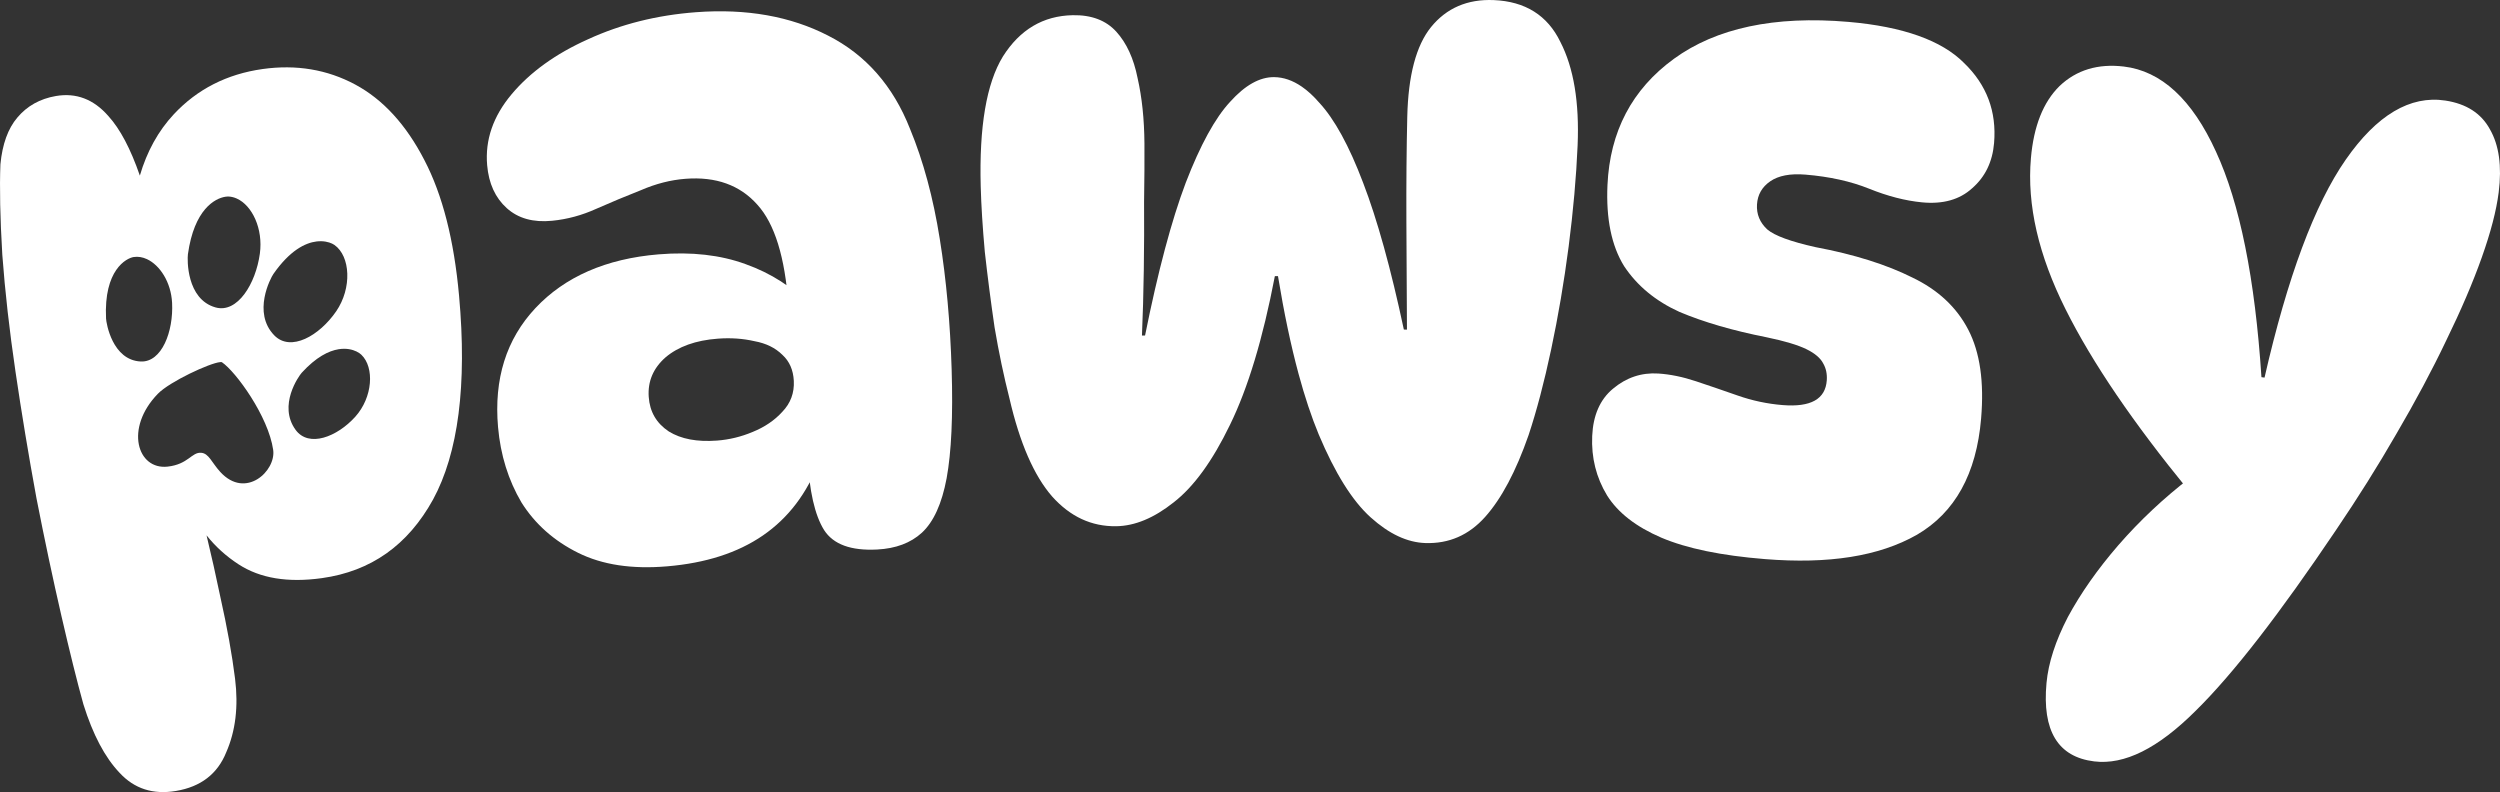 <svg width="202" height="64" viewBox="0 0 202 64" fill="none" xmlns="http://www.w3.org/2000/svg">
<rect x="0" y="0" width="202" height="64" fill="#333333" stroke="none"/>
<path d="M4.519 7.758C3.229 7.98 2.188 8.562 1.399 9.502C0.646 10.388 0.191 11.645 0.034 13.272C-0.041 15.167 0.009 17.601 0.186 20.579C0.405 23.549 0.762 26.703 1.254 30.046C1.746 33.389 2.31 36.788 2.944 40.246C3.611 43.649 4.284 46.819 4.959 49.751C5.635 52.683 6.227 55.067 6.737 56.902C7.499 59.349 8.475 61.195 9.661 62.441C10.854 63.734 12.368 64.22 14.217 63.91C16.222 63.573 17.574 62.537 18.28 60.785C19.031 59.073 19.273 57.091 18.993 54.839C18.753 52.91 18.356 50.697 17.799 48.209C17.46 46.563 17.085 44.913 16.69 43.257C17.405 44.157 18.261 44.937 19.269 45.593C21.018 46.731 23.258 47.097 26.009 46.713C29.971 46.16 32.95 44.06 34.992 40.36C37.024 36.622 37.748 31.12 37.091 23.878C36.685 19.398 35.76 15.752 34.29 12.936C32.816 10.076 30.951 8.036 28.693 6.826C26.437 5.617 23.941 5.197 21.225 5.577C18.337 5.981 15.937 7.206 14.046 9.23C12.781 10.585 11.872 12.243 11.3 14.188C10.554 12.028 9.705 10.417 8.75 9.37C7.566 8.017 6.152 7.478 4.519 7.758ZM18.203 15.898C18.321 15.88 18.423 15.875 18.501 15.881C18.718 15.896 18.929 15.951 19.131 16.042C20.372 16.599 21.272 18.477 20.997 20.491C20.664 22.93 19.182 25.337 17.414 24.839C15.049 24.173 15.129 20.936 15.183 20.544C15.69 16.906 17.372 16.03 18.203 15.898ZM10.799 20.768C11.158 20.713 11.524 20.776 11.874 20.939C12.925 21.428 13.819 22.804 13.905 24.466C14.025 26.773 13.075 29.294 11.364 29.209C9.074 29.096 8.587 26.11 8.569 25.739C8.376 21.804 10.214 20.861 10.799 20.768ZM25.576 19.51C26.129 19.443 26.565 19.557 26.837 19.686C26.912 19.722 26.975 19.759 27.024 19.793C28.311 20.699 28.458 23.269 27.161 25.158C25.81 27.125 23.485 28.466 22.155 27.09C20.378 25.252 21.867 22.459 22.09 22.138C23.412 20.242 24.656 19.623 25.576 19.51ZM17.799 29.258C17.853 29.254 17.897 29.255 17.928 29.265C19.061 30.033 21.685 33.643 22.073 36.351C22.316 38.045 19.849 40.378 17.795 38.129C17.097 37.365 16.878 36.633 16.253 36.584C15.482 36.523 15.214 37.519 13.541 37.703C11.094 37.973 10.054 34.6 12.754 31.818C13.707 30.836 16.97 29.32 17.799 29.258C17.799 29.258 17.799 29.258 17.799 29.258ZM27.359 28.218C27.982 28.117 28.474 28.24 28.807 28.401C28.982 28.486 29.113 28.581 29.195 28.66C30.274 29.691 30.117 32.104 28.71 33.669C27.244 35.298 24.948 36.199 23.88 34.726C22.451 32.753 24.143 30.377 24.386 30.111C25.544 28.847 26.559 28.347 27.359 28.218Z" fill="white"/>
<path d="M70.873 44.401C68.762 44.509 67.334 43.991 66.584 42.826C65.833 41.617 65.388 39.668 65.256 36.981C65.57 37.078 65.883 37.176 66.197 37.273C64.218 42.462 60.135 45.234 53.903 45.76C51.066 46 48.676 45.643 46.718 44.671C44.76 43.699 43.231 42.345 42.134 40.598C41.075 38.8 40.44 36.771 40.242 34.509C39.903 30.629 40.897 27.416 43.266 24.891C45.633 22.368 48.963 20.902 53.219 20.551C55.873 20.332 58.219 20.6 60.246 21.343C62.314 22.083 64.057 23.205 65.472 24.7C64.884 24.689 64.295 24.679 63.707 24.669C63.427 20.782 62.594 18.071 61.191 16.536C59.789 14.957 57.847 14.255 55.38 14.447C54.19 14.539 52.992 14.845 51.789 15.366C50.583 15.84 49.38 16.342 48.182 16.87C47.027 17.395 45.837 17.718 44.61 17.838C43.088 17.988 41.867 17.649 40.942 16.814C40.017 15.979 39.489 14.824 39.362 13.346C39.187 11.314 39.84 9.401 41.339 7.615C42.838 5.83 44.895 4.344 47.508 3.175C50.16 1.956 53.078 1.222 56.244 0.986C60.32 0.681 63.884 1.321 66.899 2.872C69.958 4.422 72.167 6.947 73.531 10.416C74.607 13.017 75.405 15.978 75.933 19.301C76.46 22.578 76.777 26.093 76.893 29.85C77.009 33.604 76.872 36.539 76.488 38.642C76.102 40.7 75.436 42.167 74.488 43.044C73.58 43.874 72.376 44.324 70.873 44.401ZM57.935 35.599C58.923 35.525 59.881 35.293 60.811 34.902C61.782 34.509 62.581 33.968 63.209 33.276C63.877 32.583 64.189 31.75 64.14 30.777C64.096 29.897 63.79 29.195 63.22 28.674C62.648 28.107 61.897 27.738 60.967 27.569C60.035 27.354 59.047 27.285 58.005 27.363C56.212 27.496 54.797 28.005 53.768 28.881C52.78 29.754 52.331 30.817 52.417 32.066C52.499 33.269 53.041 34.199 54.038 34.861C55.032 35.477 56.329 35.72 57.935 35.599Z" fill="white"/>
<path d="M79.242 15.071C79.113 10.245 79.701 6.747 81.032 4.569C82.404 2.393 84.291 1.274 86.675 1.228C88.192 1.198 89.368 1.646 90.199 2.563C91.031 3.48 91.602 4.727 91.916 6.302C92.273 7.876 92.456 9.638 92.471 11.587C92.48 12.933 92.47 14.51 92.441 16.32C92.454 18.084 92.447 19.916 92.419 21.82C92.391 23.722 92.341 25.486 92.27 27.111C92.354 27.111 92.437 27.108 92.521 27.108C93.567 21.901 94.667 17.788 95.807 14.768C96.989 11.702 98.189 9.521 99.394 8.226C100.598 6.885 101.787 6.22 102.948 6.232C103.704 6.239 104.449 6.495 105.183 7C105.66 7.328 106.132 7.761 106.598 8.3C107.823 9.62 109.009 11.779 110.143 14.775C111.277 17.726 112.378 21.676 113.431 26.627C113.515 26.63 113.598 26.632 113.682 26.635C113.663 23.896 113.648 20.994 113.636 17.931C113.624 14.82 113.648 11.991 113.707 9.439C113.785 6.099 114.42 3.683 115.627 2.189C116.876 0.651 118.567 -0.08 120.688 0.007C123.242 0.111 125.041 1.245 126.077 3.386C127.158 5.484 127.617 8.271 127.471 11.747C127.363 14.297 127.12 17.023 126.746 19.93C126.374 22.79 125.903 25.553 125.337 28.218C124.771 30.882 124.161 33.198 123.508 35.163C122.488 38.086 121.321 40.286 120.004 41.762C118.686 43.239 117.077 43.942 115.164 43.878C113.698 43.829 112.23 43.137 110.746 41.8C109.262 40.464 107.869 38.23 106.551 35.099C105.965 33.683 105.422 32.052 104.923 30.206C104.302 27.909 103.748 25.278 103.261 22.314C103.177 22.314 103.093 22.312 103.009 22.312C102.043 27.358 100.834 31.366 99.382 34.328C97.971 37.246 96.456 39.335 94.827 40.596C93.238 41.857 91.697 42.498 90.189 42.519C88.193 42.547 86.471 41.747 85.008 40.11C83.545 38.429 82.396 35.791 81.565 32.196C81.108 30.399 80.706 28.485 80.362 26.454C80.058 24.374 79.795 22.341 79.573 20.352C79.394 18.361 79.283 16.602 79.242 15.07L79.242 15.071Z" fill="white"/>
<path d="M149.352 1.768C153.779 2.15 156.896 3.275 158.689 5.083C160.53 6.852 161.335 9.012 161.122 11.553C160.995 13.078 160.401 14.297 159.346 15.214C158.333 16.136 156.985 16.512 155.296 16.349C153.945 16.218 152.528 15.852 151.039 15.252C149.55 14.652 147.829 14.27 145.881 14.109C144.652 14.008 143.703 14.189 143.036 14.649C142.369 15.109 142.013 15.733 141.965 16.52C141.917 17.307 142.194 17.979 142.794 18.537C143.398 19.05 144.699 19.523 146.7 19.97C149.832 20.559 152.438 21.383 154.51 22.421C156.588 23.412 158.097 24.825 159.04 26.647C159.984 28.469 160.325 30.859 160.074 33.816C159.696 38.297 157.956 41.418 154.888 43.209C151.821 44.956 147.741 45.589 142.607 45.175C139.102 44.893 136.316 44.325 134.233 43.442C132.191 42.563 130.73 41.43 129.851 40.031C128.974 38.585 128.571 36.983 128.65 35.223C128.726 33.555 129.28 32.285 130.318 31.417C131.401 30.505 132.63 30.092 134 30.181C134.955 30.244 135.965 30.451 137.028 30.804C138.091 31.158 139.215 31.541 140.396 31.956C141.578 32.371 142.789 32.629 144.031 32.73C146.306 32.915 147.498 32.255 147.604 30.727C147.639 30.218 147.545 29.768 147.321 29.377C147.101 28.939 146.646 28.55 145.957 28.213C145.269 27.877 144.2 27.555 142.753 27.255C140.022 26.714 137.675 26.035 135.706 25.205C133.781 24.332 132.289 23.102 131.228 21.505C130.212 19.866 129.76 17.679 129.884 14.946C130.08 10.637 131.853 7.227 135.256 4.749C138.655 2.276 143.375 1.254 149.352 1.768Z" fill="white"/>
<path d="M169.209 61.521C166.286 61.162 164.998 59.059 165.358 55.18C165.508 53.565 166.081 51.787 167.085 49.853C168.129 47.923 169.489 45.984 171.169 44.044C172.896 42.062 174.823 40.249 176.954 38.611C176.9 38.931 176.846 39.251 176.792 39.571C172.391 34.184 169.074 29.343 166.896 24.985C164.719 20.63 163.768 16.569 164.098 12.78C164.323 10.193 165.092 8.249 166.414 6.949C167.777 5.656 169.51 5.128 171.601 5.376C174.631 5.734 177.127 8.032 179.05 12.251C180.979 16.428 182.204 22.501 182.725 30.476C182.808 30.488 182.891 30.499 182.974 30.51C184.831 22.391 187.014 16.528 189.532 12.906C192.047 9.288 194.744 7.693 197.583 8.125C199.279 8.383 200.478 9.155 201.18 10.437C201.924 11.725 202.161 13.426 201.894 15.54C201.709 17.011 201.252 18.765 200.526 20.807C199.8 22.849 198.84 25.087 197.648 27.526C196.504 29.927 195.162 32.436 193.625 35.061C192.136 37.647 190.509 40.236 188.747 42.834C184.208 49.571 180.453 54.446 177.388 57.454C174.368 60.463 171.656 61.822 169.209 61.521Z" fill="white"/>
</svg>
